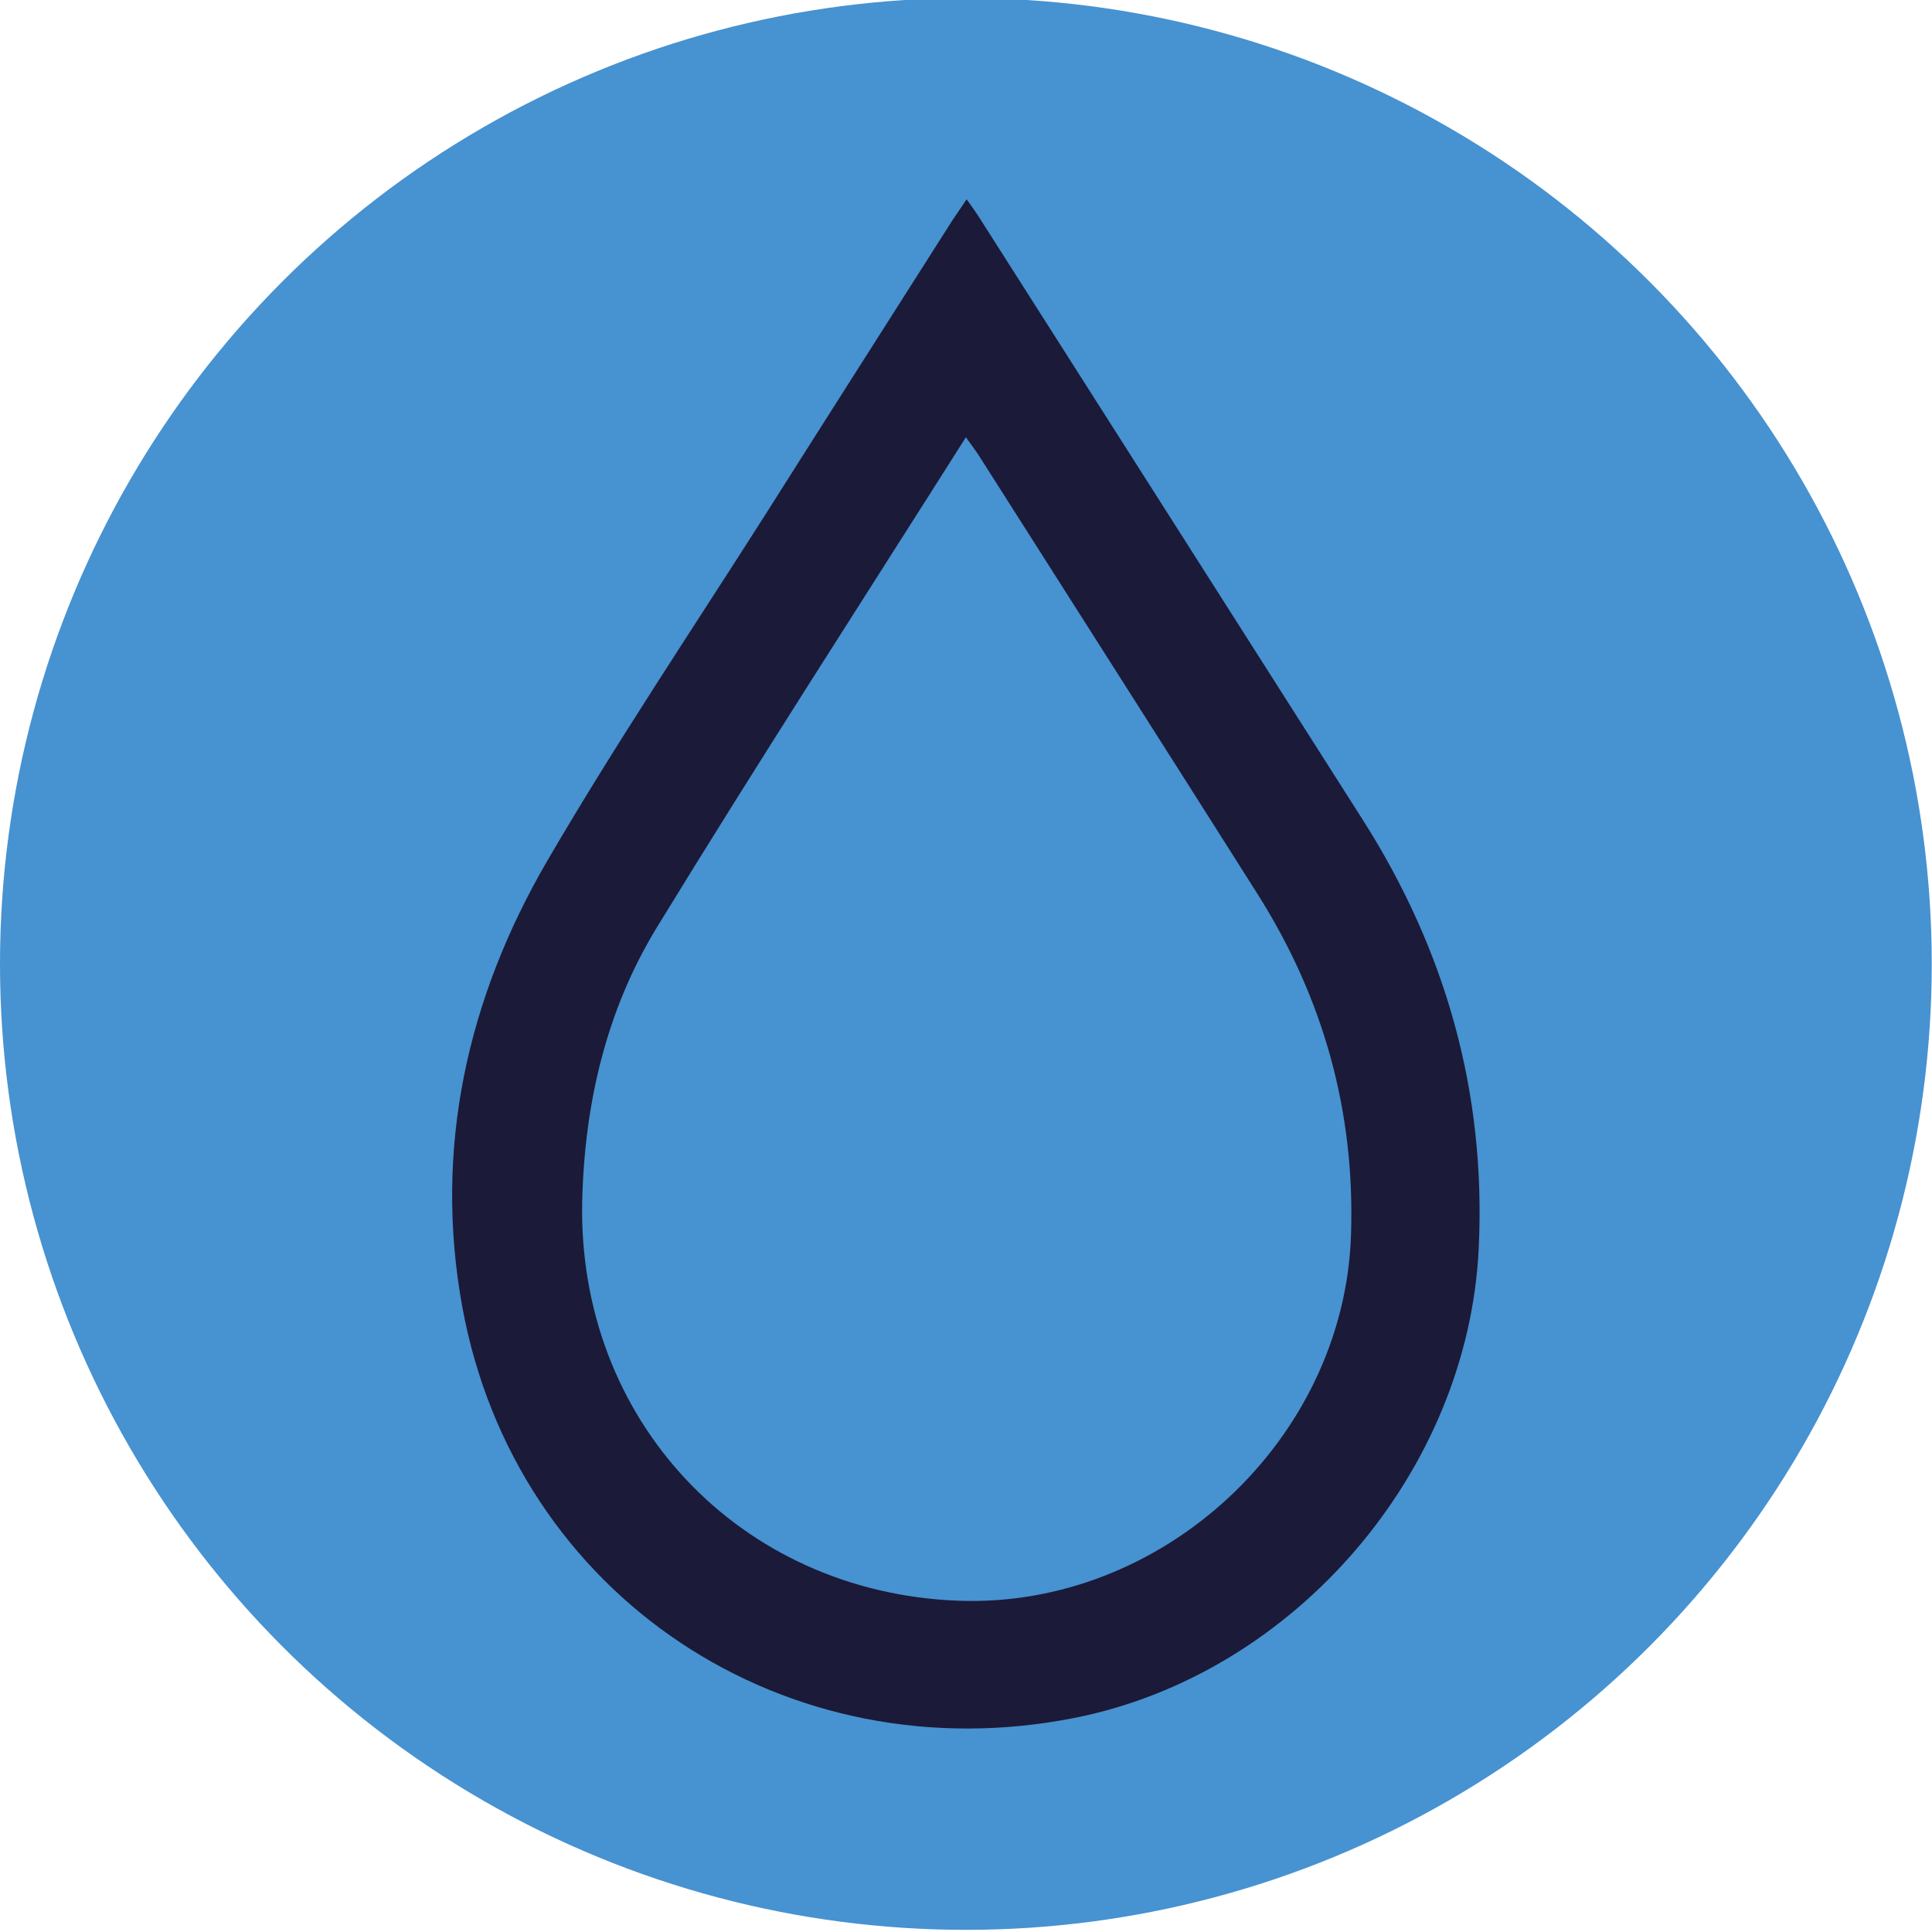<?xml version="1.0" encoding="utf-8"?>
<!-- Generator: Adobe Illustrator 23.0.5, SVG Export Plug-In . SVG Version: 6.00 Build 0)  -->
<svg version="1.1" id="Capa_1" xmlns="http://www.w3.org/2000/svg" xmlns:xlink="http://www.w3.org/1999/xlink" x="0px" y="0px"
	 viewBox="0 0 807.7 807.7" style="enable-background:new 0 0 807.7 807.7;" xml:space="preserve">
<style type="text/css">
	.st0{fill:#4792D1;}
	.st1{fill:#1B1A38;}
</style>
<title>CONTABLE</title>
<circle class="st0" cx="403.8" cy="403" r="403.8"/>
<path class="st1" d="M404.1,83.3c2.2,3.1,3.9,5.4,5.4,7.8C463,175,516.3,258.9,569.7,342.7c34.8,54.7,51.6,114.2,48.5,179.1
	c-4.4,93.5-76.9,177.9-168.5,196.3c-120.9,24.2-234.2-50.6-256.4-171.6c-12.1-66.1,2-129.2,35.6-186.8
	c28.7-49.2,60.5-96.5,91.1-144.6C346,174,372.2,133,398.3,91.9C400,89.3,401.9,86.7,404.1,83.3z M403.8,182.8
	c-43.7,69-87.2,136.3-129,204.6c-21.3,34.7-30.4,73.8-31.4,114.6c-2.1,91.5,65.7,163.7,157.1,167.2c85.5,3.3,161.4-67.3,164.3-152.7
	c1.8-51.7-11.5-99.2-39.1-142.8C487,312.5,448,251.5,409.2,190.4C407.8,188.2,406.2,186.2,403.8,182.8z"/>
</svg>
